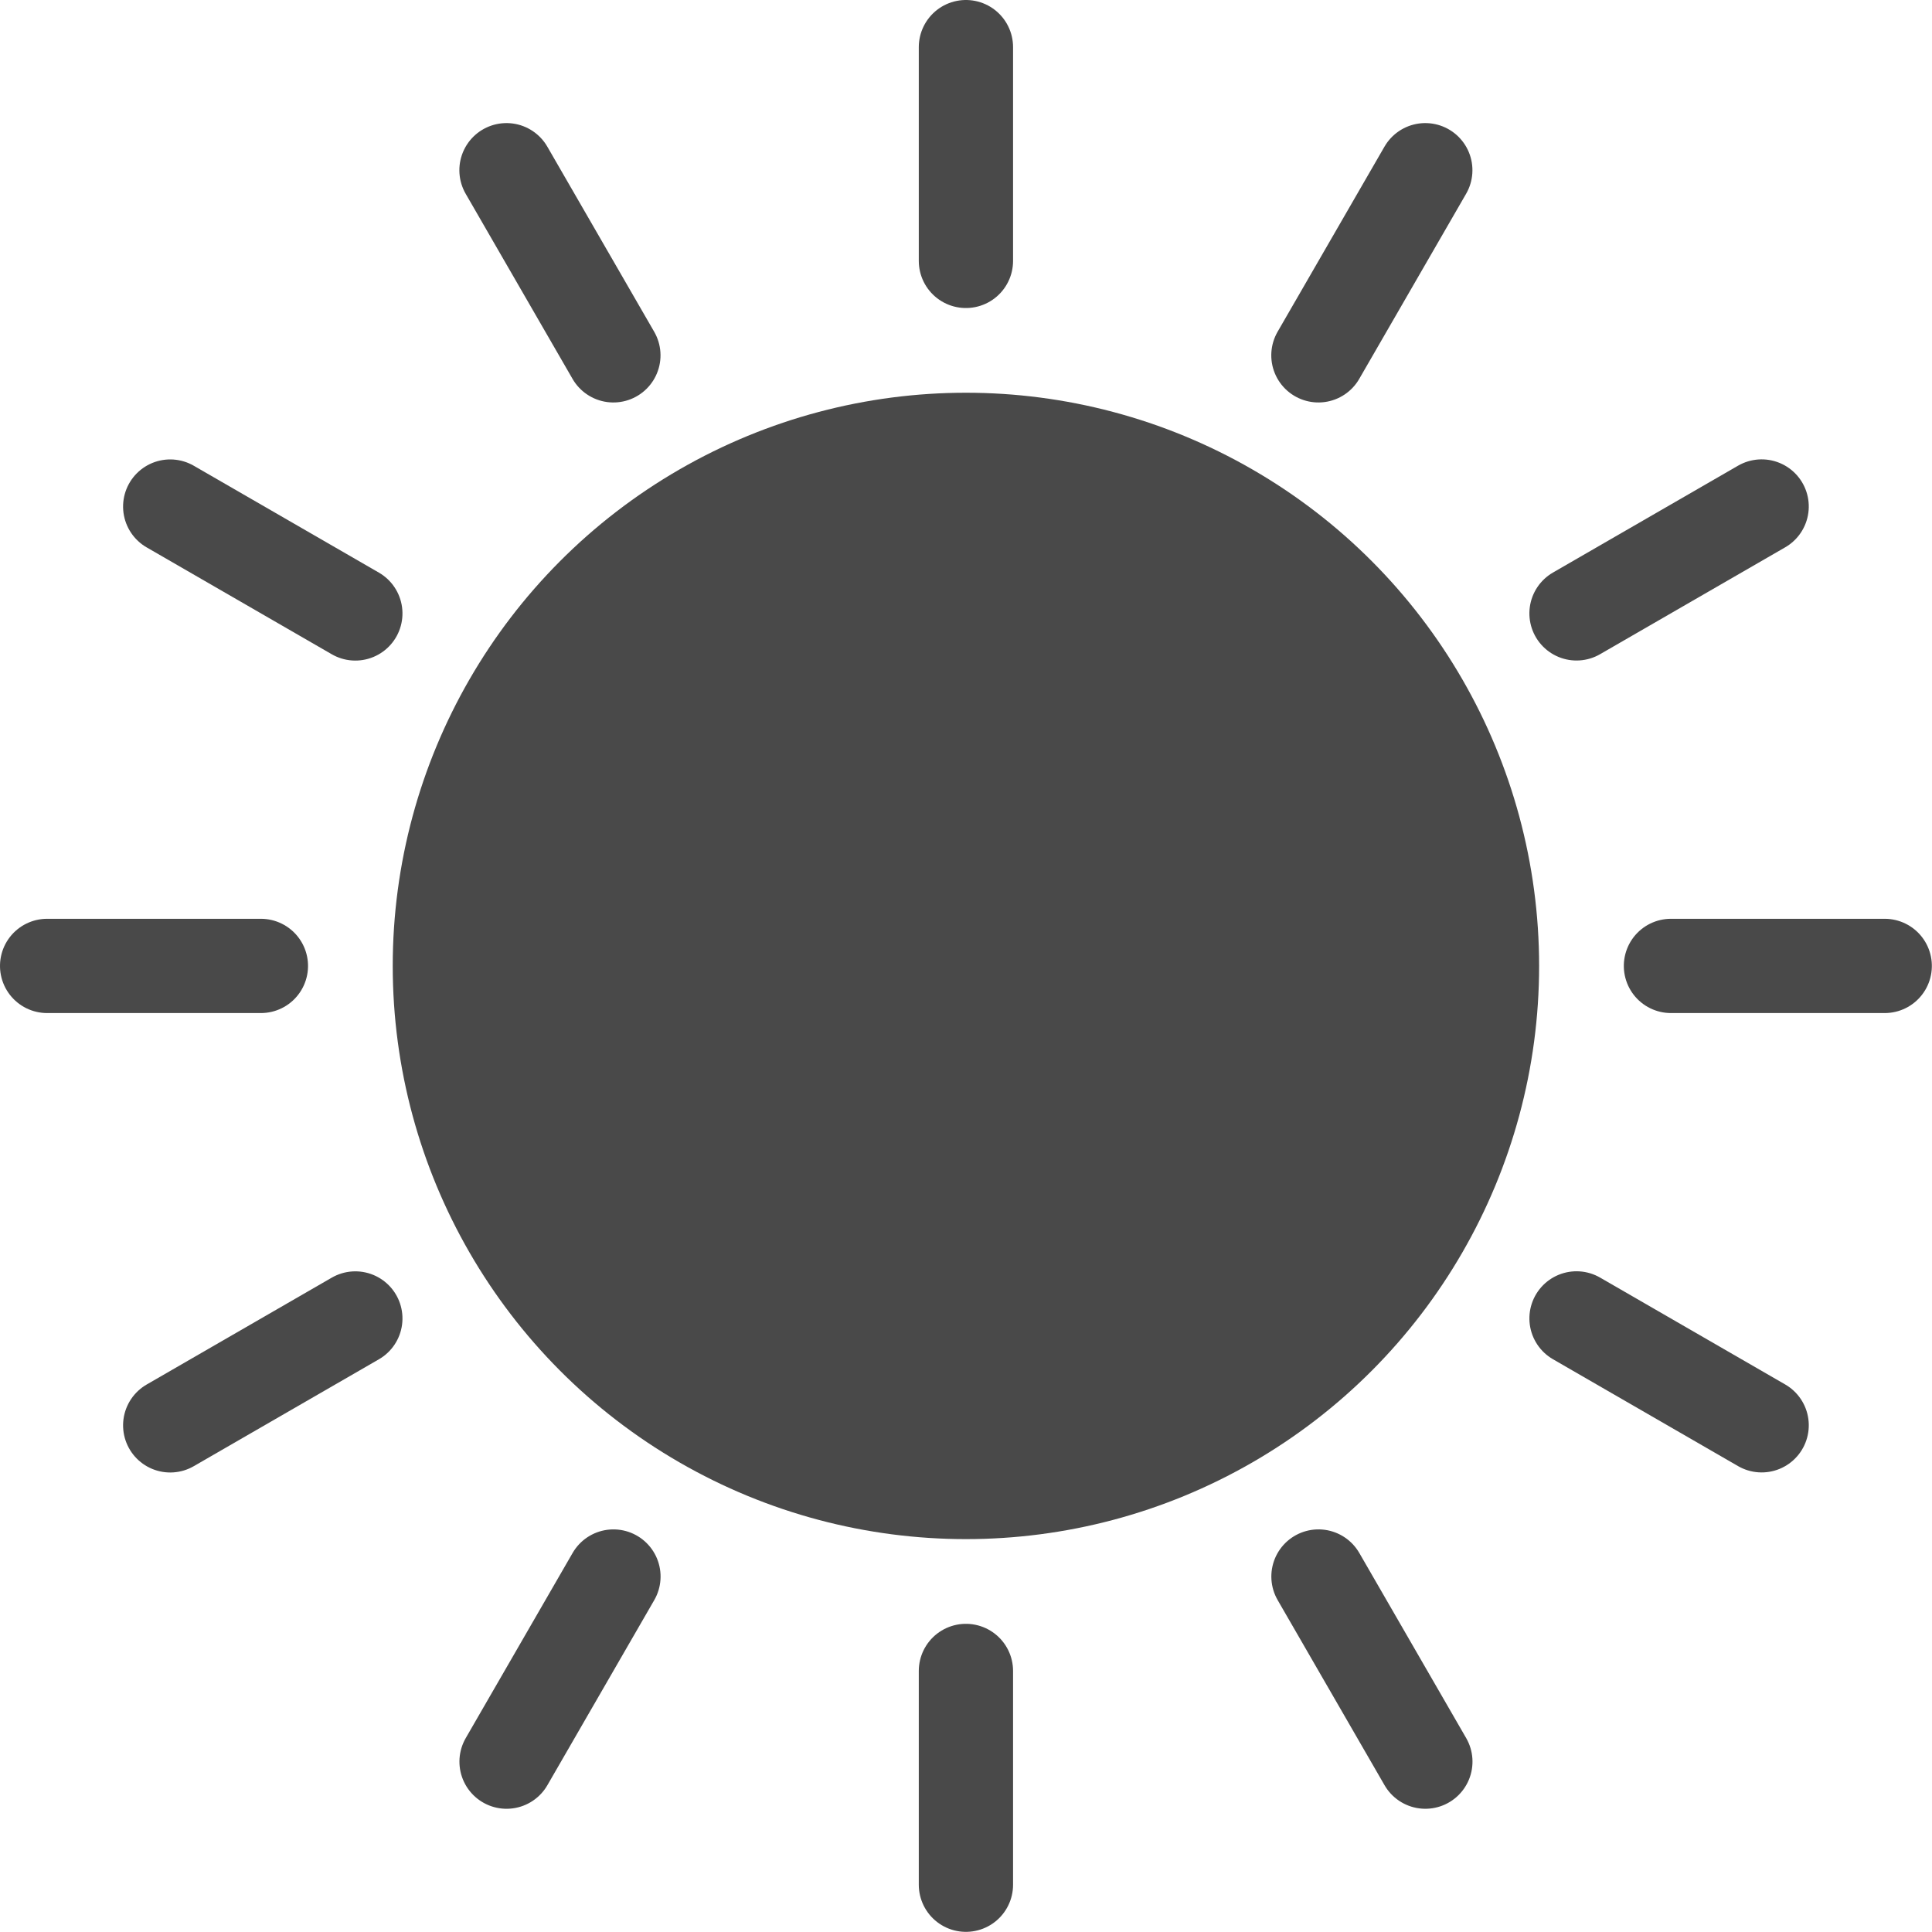 <?xml version="1.0" encoding="UTF-8" standalone="no"?>
<!DOCTYPE svg PUBLIC "-//W3C//DTD SVG 1.1//EN" "http://www.w3.org/Graphics/SVG/1.1/DTD/svg11.dtd">
<svg width="100%" height="100%" viewBox="0 0 854 854" version="1.1" xmlns="http://www.w3.org/2000/svg" xmlns:xlink="http://www.w3.org/1999/xlink" xml:space="preserve" xmlns:serif="http://www.serif.com/" style="fill-rule:evenodd;clip-rule:evenodd;stroke-linecap:round;stroke-linejoin:round;stroke-miterlimit:1.5;">
    <g transform="matrix(1,0,0,1,-163.584,-163.584)">
        <g id="sun">
            <circle id="core" cx="590.551" cy="590.551" r="253.367" style="fill:rgb(73,73,73);"/>
            <g id="rays">
                <g transform="matrix(1,0,0,1,23.622,-4.559)">
                    <path d="M566.929,188.976L566.929,283.465" style="fill:none;stroke:rgb(73,73,73);stroke-width:41.67px;"/>
                </g>
                <g transform="matrix(0.866,0.5,-0.5,0.866,397.131,-208.294)">
                    <path d="M566.929,188.976L566.929,283.465" style="fill:none;stroke:rgb(73,73,73);stroke-width:41.67px;"/>
                </g>
                <g transform="matrix(0.5,0.866,-0.866,0.5,822.467,-197.979)">
                    <path d="M566.929,188.976L566.929,283.465" style="fill:none;stroke:rgb(73,73,73);stroke-width:41.67px;"/>
                </g>
                <g transform="matrix(4.996e-16,1,-1,4.996e-16,1185.66,23.622)">
                    <path d="M566.929,188.976L566.929,283.465" style="fill:none;stroke:rgb(73,73,73);stroke-width:41.67px;"/>
                </g>
                <g transform="matrix(-0.5,0.866,-0.866,-0.5,1389.4,397.131)">
                    <path d="M566.929,188.976L566.929,283.465" style="fill:none;stroke:rgb(73,73,73);stroke-width:41.67px;"/>
                </g>
                <g transform="matrix(-0.866,0.5,-0.5,-0.866,1379.08,822.467)">
                    <path d="M566.929,188.976L566.929,283.465" style="fill:none;stroke:rgb(73,73,73);stroke-width:41.67px;"/>
                </g>
                <g transform="matrix(-1,1.05471e-15,-1.05471e-15,-1,1157.48,1185.66)">
                    <path d="M566.929,188.976L566.929,283.465" style="fill:none;stroke:rgb(73,73,73);stroke-width:41.67px;"/>
                </g>
                <g transform="matrix(-0.866,-0.5,0.5,-0.866,783.971,1389.4)">
                    <path d="M566.929,188.976L566.929,283.465" style="fill:none;stroke:rgb(73,73,73);stroke-width:41.67px;"/>
                </g>
                <g transform="matrix(-0.5,-0.866,0.866,-0.5,358.636,1379.08)">
                    <path d="M566.929,188.976L566.929,283.465" style="fill:none;stroke:rgb(73,73,73);stroke-width:41.67px;"/>
                </g>
                <g transform="matrix(-1.72085e-15,-1,1,-1.72085e-15,-4.559,1157.48)">
                    <path d="M566.929,188.976L566.929,283.465" style="fill:none;stroke:rgb(73,73,73);stroke-width:41.67px;"/>
                </g>
                <g transform="matrix(0.5,-0.866,0.866,0.5,-208.294,783.971)">
                    <path d="M566.929,188.976L566.929,283.465" style="fill:none;stroke:rgb(73,73,73);stroke-width:41.67px;"/>
                </g>
                <g transform="matrix(0.866,-0.5,0.5,0.866,-197.979,358.636)">
                    <path d="M566.929,188.976L566.929,283.465" style="fill:none;stroke:rgb(73,73,73);stroke-width:41.67px;"/>
                </g>
            </g>
        </g>
    </g>
</svg>
